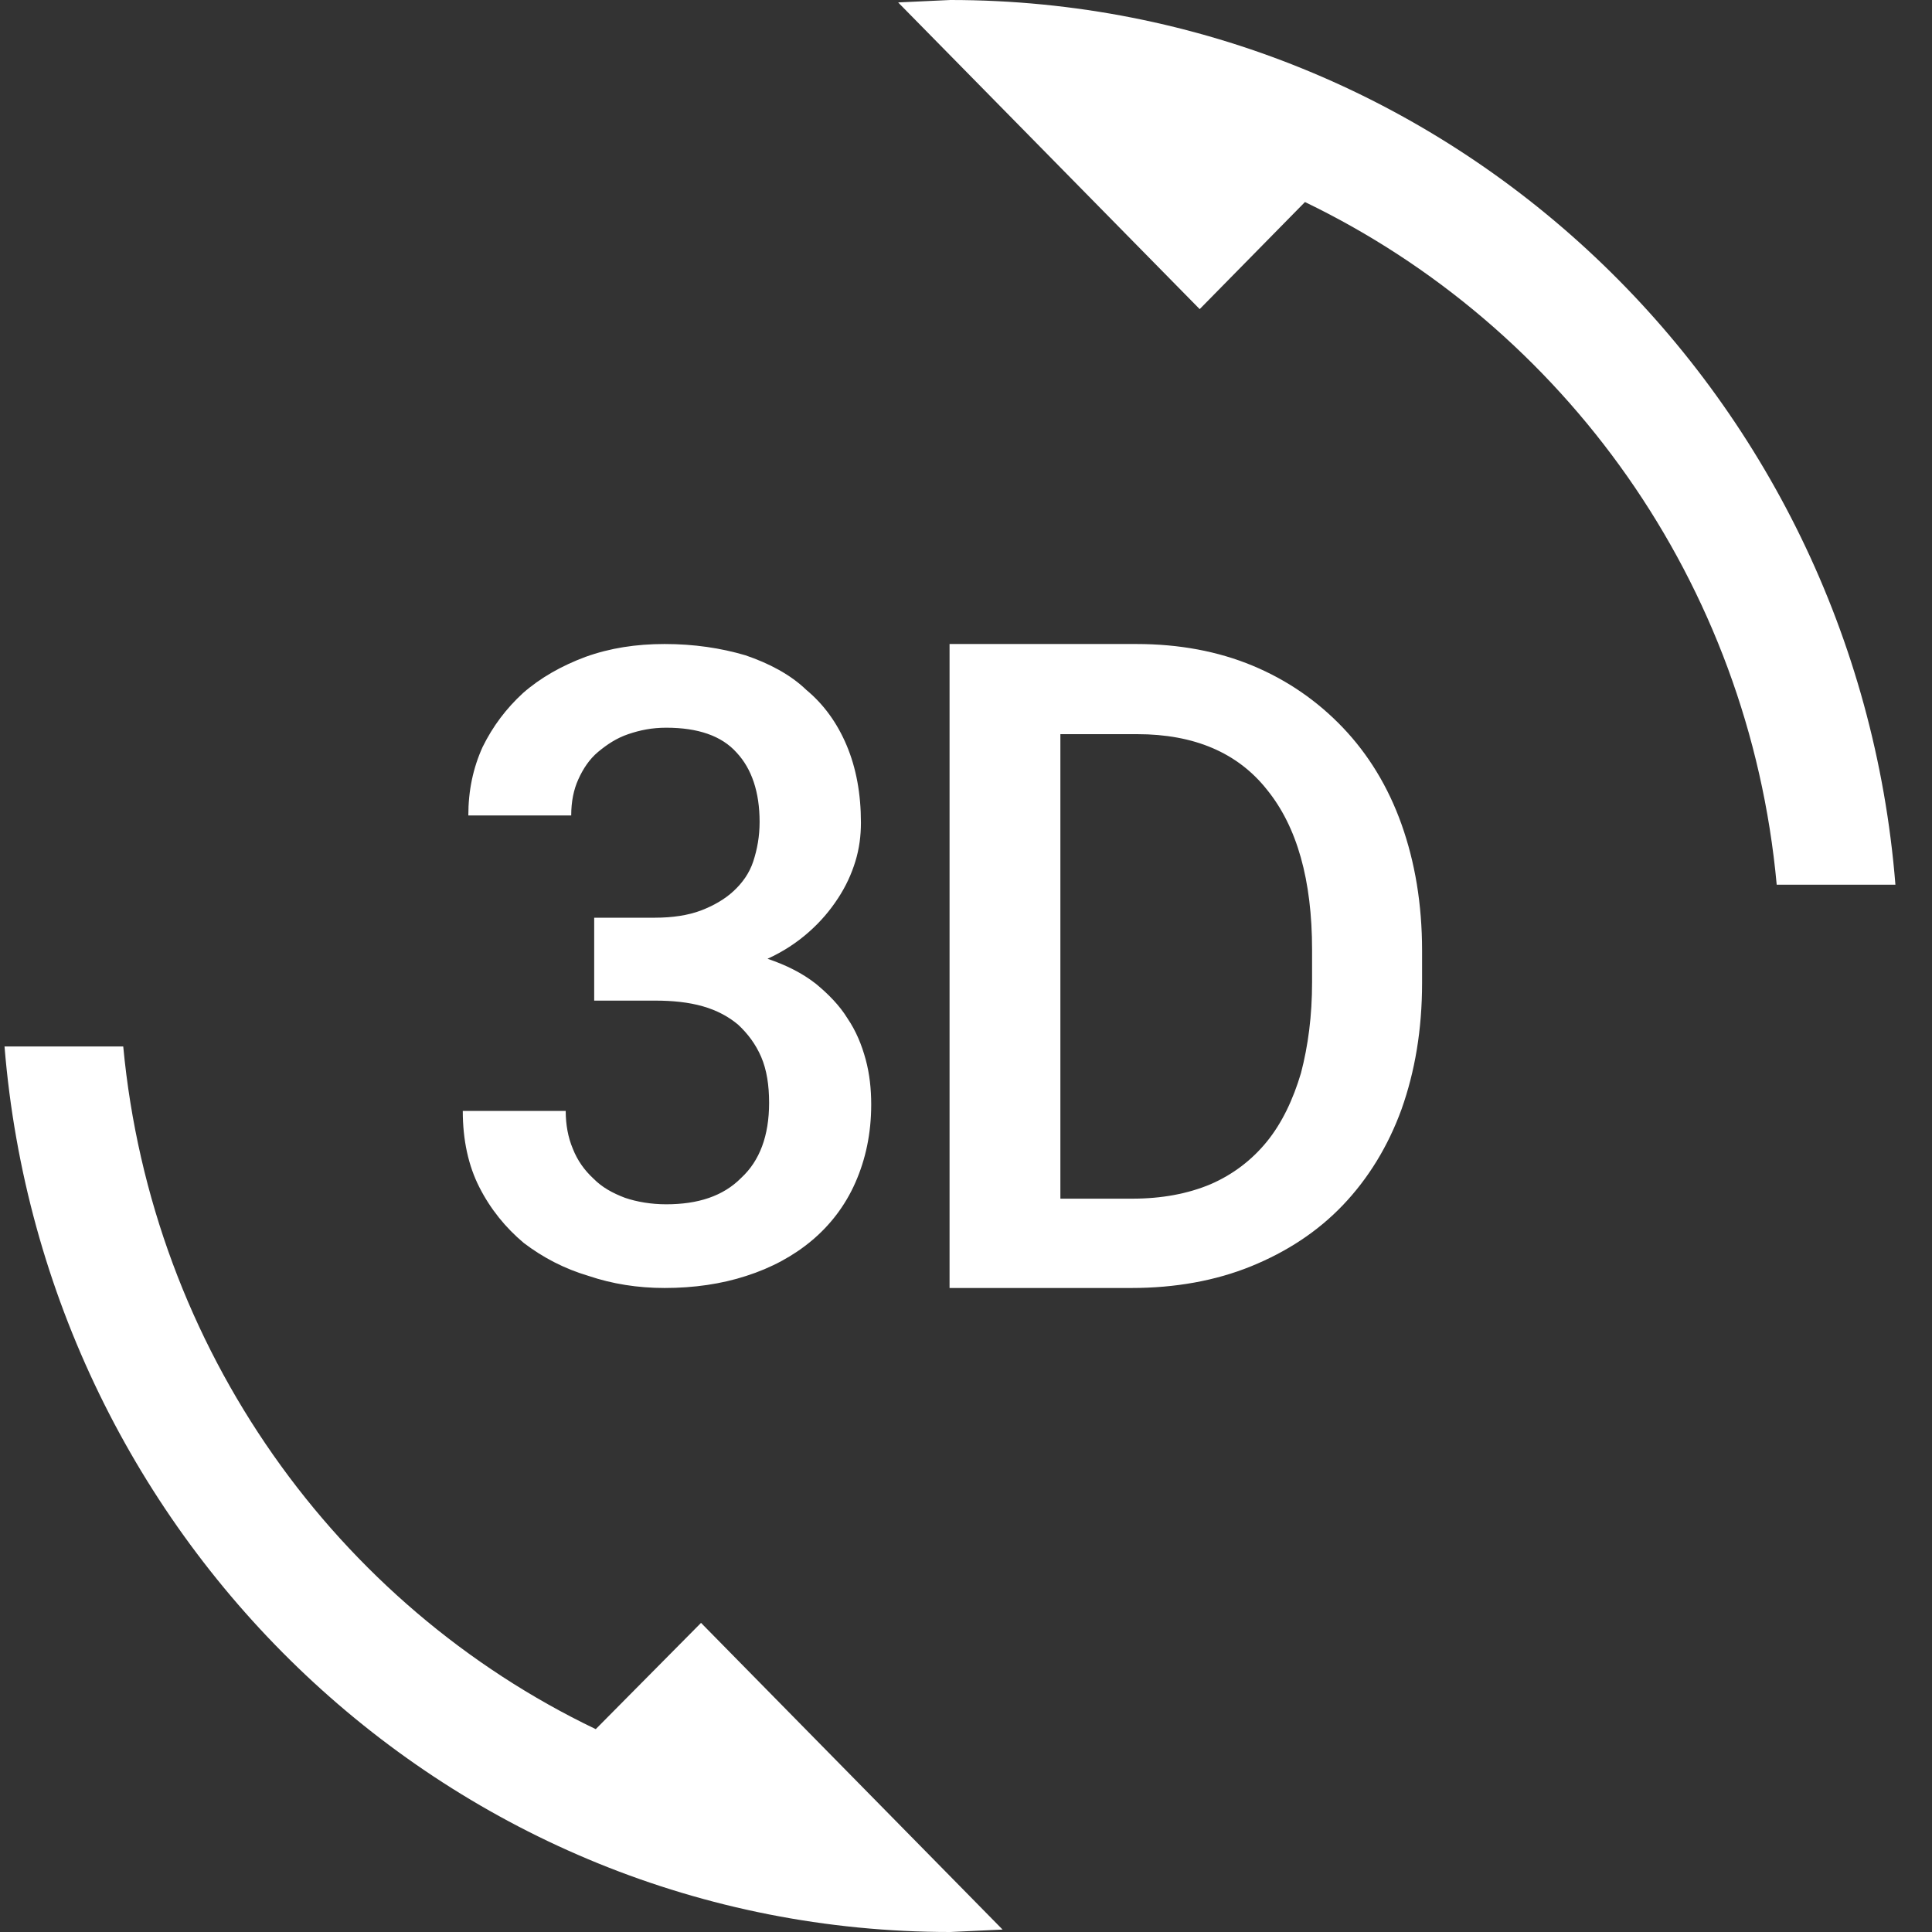<svg width="47" height="47" viewBox="0 0 47 47" fill="none" xmlns="http://www.w3.org/2000/svg">
<rect x="0" y="0" width="47" height="47" fill="#333333" stroke="none"/>
<path d="M14.493 42.065C8.197 39.049 3.691 32.822 2.998 25.458H0.11C1.092 37.522 11.008 47 23.119 47L24.39 46.941L17.054 39.48L14.493 42.065ZM16.207 29.297C15.841 29.297 15.495 29.238 15.206 29.14C14.898 29.023 14.647 28.885 14.435 28.67C14.224 28.474 14.05 28.239 13.935 27.945C13.819 27.671 13.762 27.358 13.762 27.025H11.258C11.258 27.73 11.393 28.357 11.663 28.885C11.932 29.414 12.298 29.865 12.741 30.237C13.203 30.589 13.723 30.863 14.32 31.04C14.898 31.235 15.514 31.333 16.169 31.333C16.881 31.333 17.555 31.235 18.152 31.04C18.768 30.844 19.307 30.55 19.75 30.178C20.193 29.806 20.559 29.336 20.809 28.768C21.059 28.2 21.194 27.573 21.194 26.868C21.194 26.496 21.155 26.124 21.059 25.772C20.963 25.419 20.828 25.086 20.616 24.773C20.424 24.46 20.154 24.185 19.846 23.931C19.519 23.676 19.134 23.48 18.672 23.324C19.057 23.148 19.384 22.932 19.673 22.677C19.962 22.423 20.193 22.149 20.385 21.855C20.578 21.561 20.713 21.267 20.809 20.954C20.905 20.641 20.944 20.328 20.944 20.014C20.944 19.309 20.828 18.683 20.597 18.134C20.366 17.586 20.039 17.135 19.615 16.783C19.23 16.411 18.71 16.137 18.133 15.941C17.536 15.765 16.881 15.667 16.169 15.667C15.475 15.667 14.84 15.765 14.243 15.98C13.665 16.195 13.145 16.489 12.722 16.861C12.318 17.233 11.99 17.664 11.74 18.173C11.509 18.683 11.393 19.231 11.393 19.838H13.896C13.896 19.505 13.954 19.211 14.07 18.957C14.185 18.702 14.339 18.467 14.551 18.291C14.763 18.115 14.994 17.958 15.283 17.86C15.572 17.762 15.86 17.703 16.207 17.703C16.977 17.703 17.555 17.899 17.921 18.31C18.287 18.702 18.479 19.27 18.479 19.995C18.479 20.347 18.421 20.66 18.325 20.954C18.229 21.248 18.055 21.483 17.844 21.679C17.632 21.875 17.362 22.031 17.054 22.149C16.746 22.266 16.361 22.325 15.937 22.325H14.455V24.342H15.937C16.361 24.342 16.746 24.381 17.093 24.479C17.439 24.577 17.728 24.734 17.959 24.93C18.19 25.145 18.383 25.4 18.518 25.713C18.652 26.026 18.71 26.398 18.71 26.829C18.71 27.632 18.479 28.239 18.036 28.65C17.593 29.101 16.977 29.297 16.207 29.297ZM32.67 17.703C32.054 17.057 31.322 16.548 30.475 16.195C29.628 15.843 28.684 15.667 27.644 15.667H23.1V31.333H27.529C28.588 31.333 29.57 31.157 30.436 30.805C31.303 30.452 32.054 29.962 32.67 29.316C33.286 28.67 33.767 27.887 34.095 26.986C34.422 26.065 34.595 25.047 34.595 23.911V23.128C34.595 21.992 34.422 20.974 34.095 20.053C33.767 19.133 33.286 18.35 32.67 17.703ZM31.919 23.892C31.919 24.714 31.823 25.439 31.649 26.105C31.457 26.751 31.187 27.319 30.822 27.769C30.456 28.22 29.994 28.572 29.454 28.807C28.896 29.042 28.261 29.16 27.548 29.16H25.796V17.86H27.664C29.05 17.86 30.109 18.31 30.822 19.211C31.553 20.112 31.919 21.405 31.919 23.108V23.892ZM23.119 0L21.849 0.059L29.185 7.52L31.746 4.915C38.042 7.951 42.548 14.159 43.222 21.522H46.11C45.147 9.478 35.231 0 23.119 0Z" fill="white"/>
</svg>
